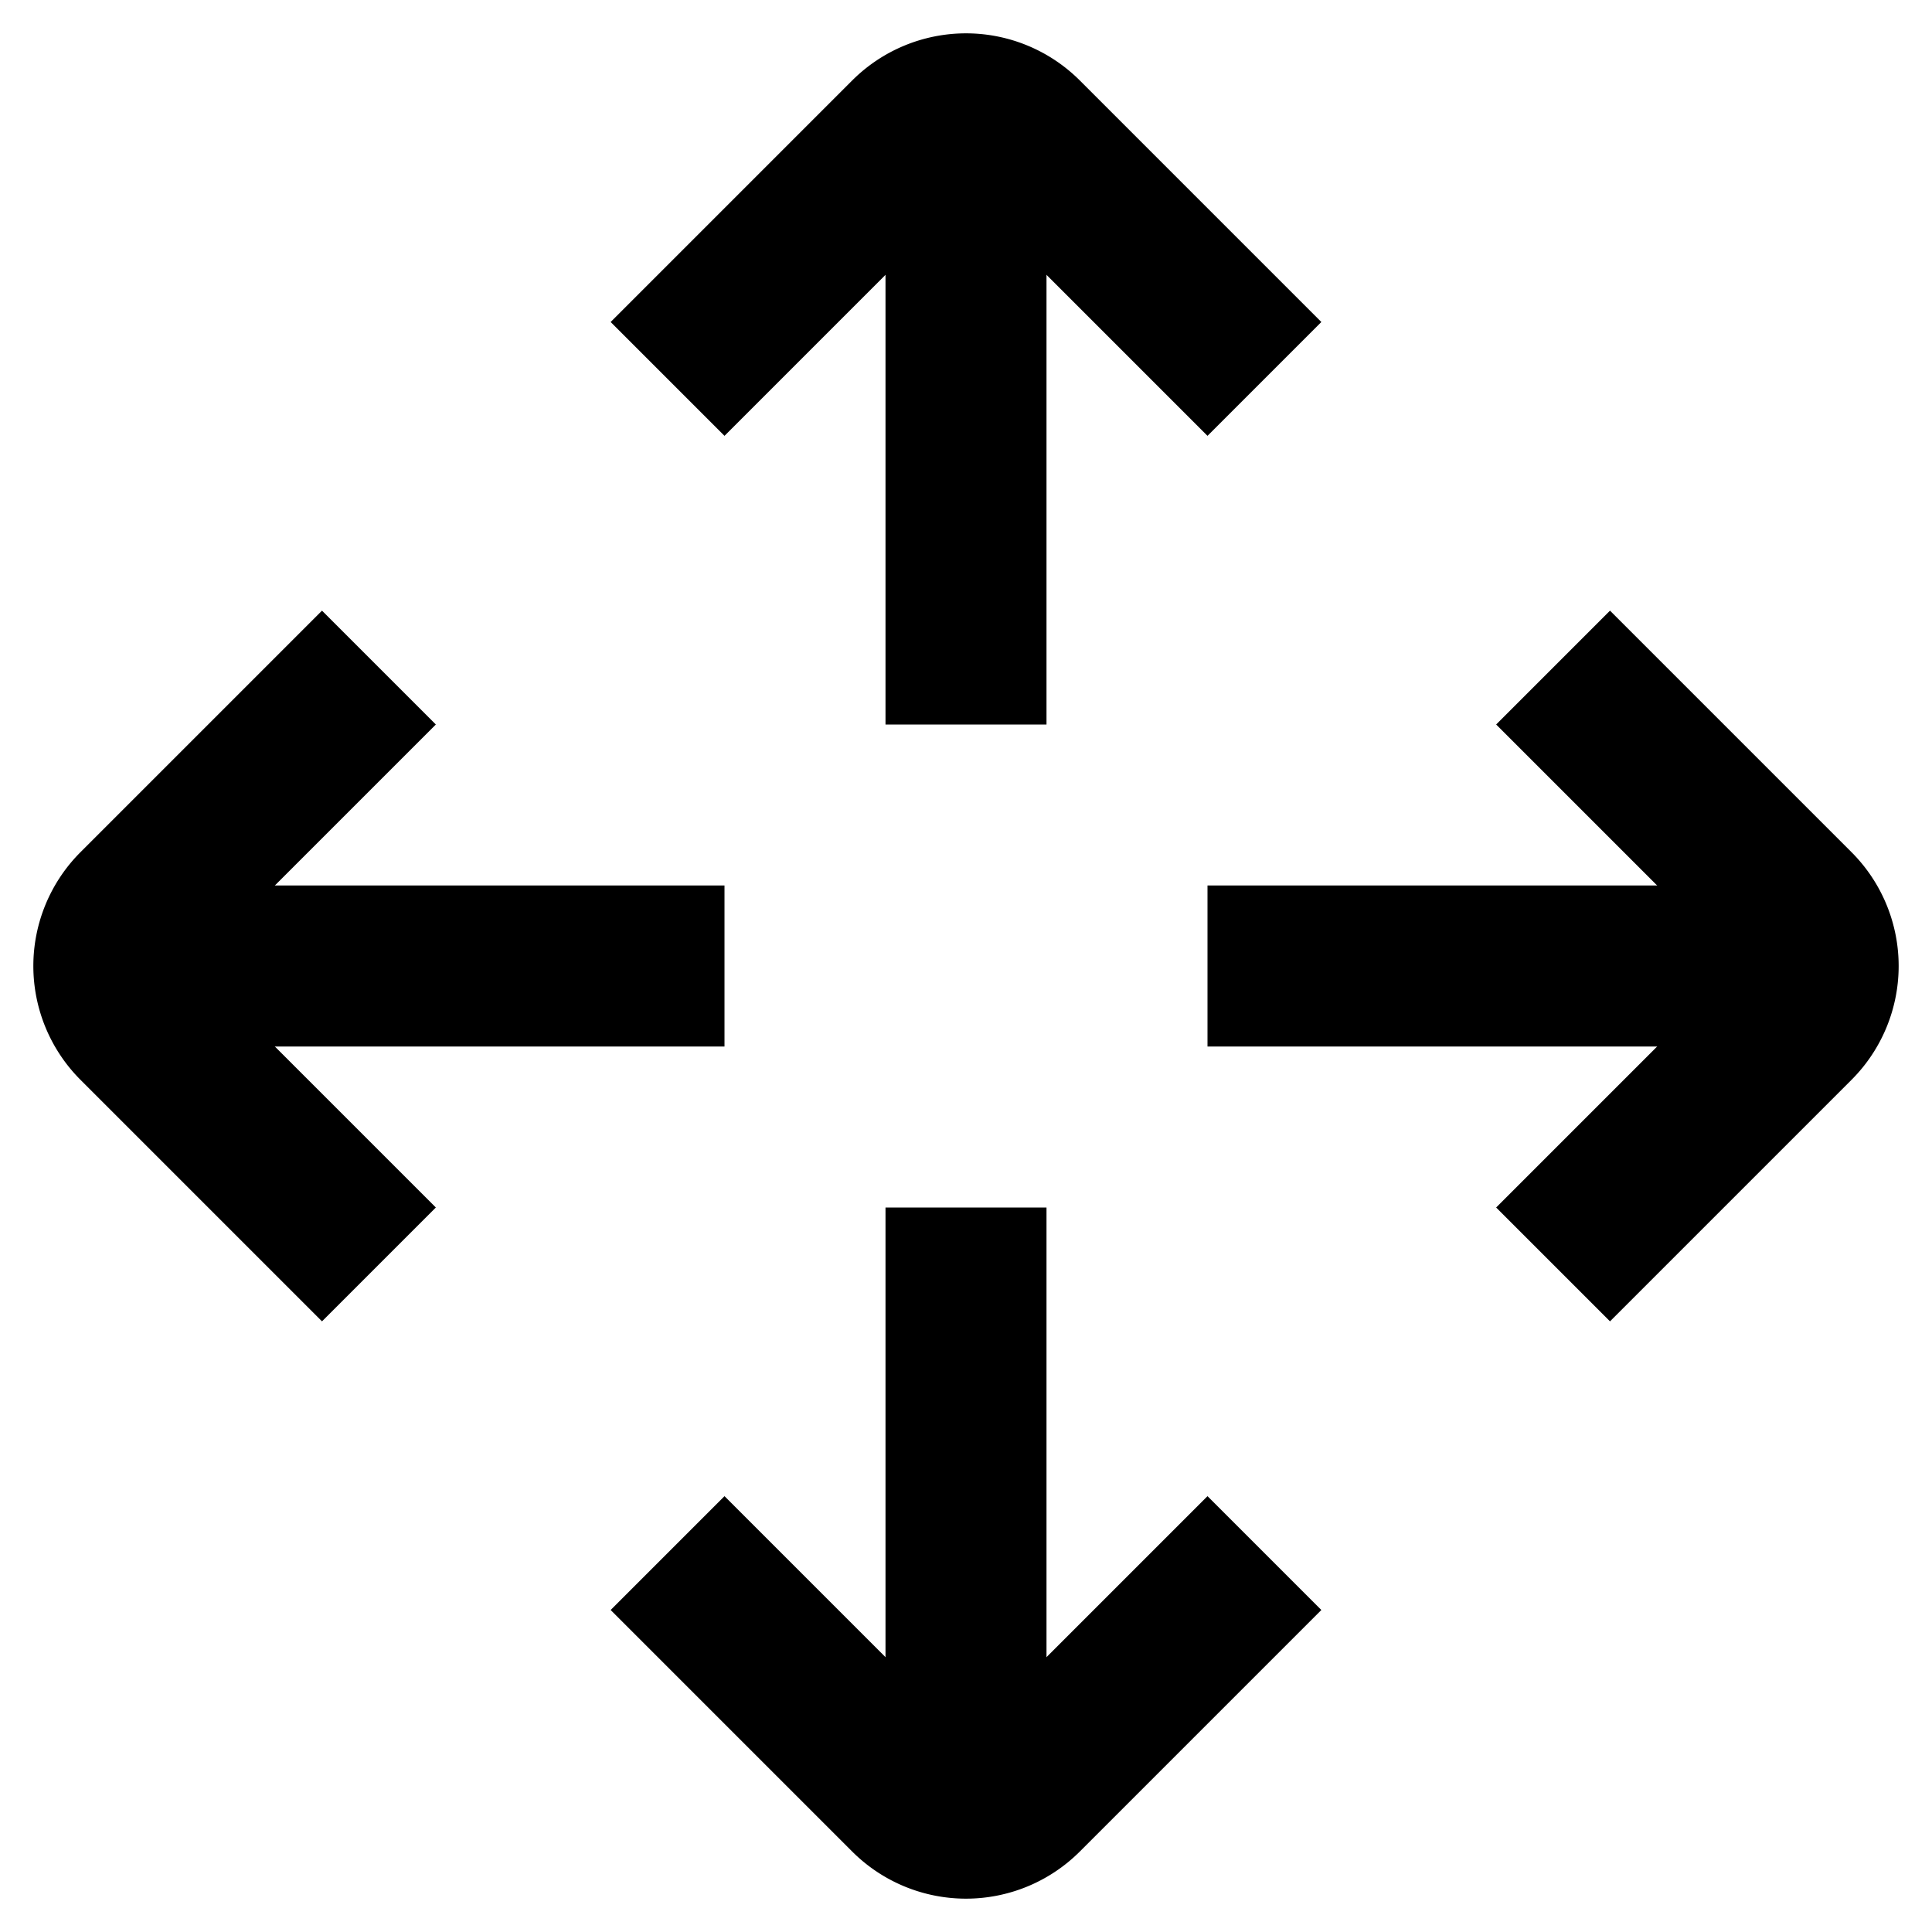 <svg id="target" xmlns="http://www.w3.org/2000/svg" viewBox="0 0 24 24"><title>arrow-multi-direction</title><path d="M9,4l2.293-2.293a1,1,0,0,1,1.414,0L15,4" fill="none" stroke="currentColor" stroke-linecap="square" stroke-linejoin="round" stroke-width="2"/><line x1="12" y1="2" x2="12" y2="8" fill="none" stroke="currentColor" stroke-linecap="square" stroke-linejoin="round" stroke-width="2"/><path d="M20,9l2.293,2.293a1,1,0,0,1,0,1.414L20,15" fill="none" stroke="currentColor" stroke-linecap="square" stroke-linejoin="round" stroke-width="2"/><line x1="22" y1="12" x2="16" y2="12" fill="none" stroke="currentColor" stroke-linecap="square" stroke-linejoin="round" stroke-width="2"/><path d="M4,15,1.707,12.707a1,1,0,0,1,0-1.414L4,9" fill="none" stroke="currentColor" stroke-linecap="square" stroke-linejoin="round" stroke-width="2"/><line x1="2" y1="12" x2="8" y2="12" fill="none" stroke="currentColor" stroke-linecap="square" stroke-linejoin="round" stroke-width="2"/><path d="M15,20l-2.293,2.293a1,1,0,0,1-1.414,0L9,20" fill="none" stroke="currentColor" stroke-linecap="square" stroke-linejoin="round" stroke-width="2"/><line x1="12" y1="22" x2="12" y2="16" fill="none" stroke="currentColor" stroke-linecap="square" stroke-linejoin="round" stroke-width="2"/></svg>